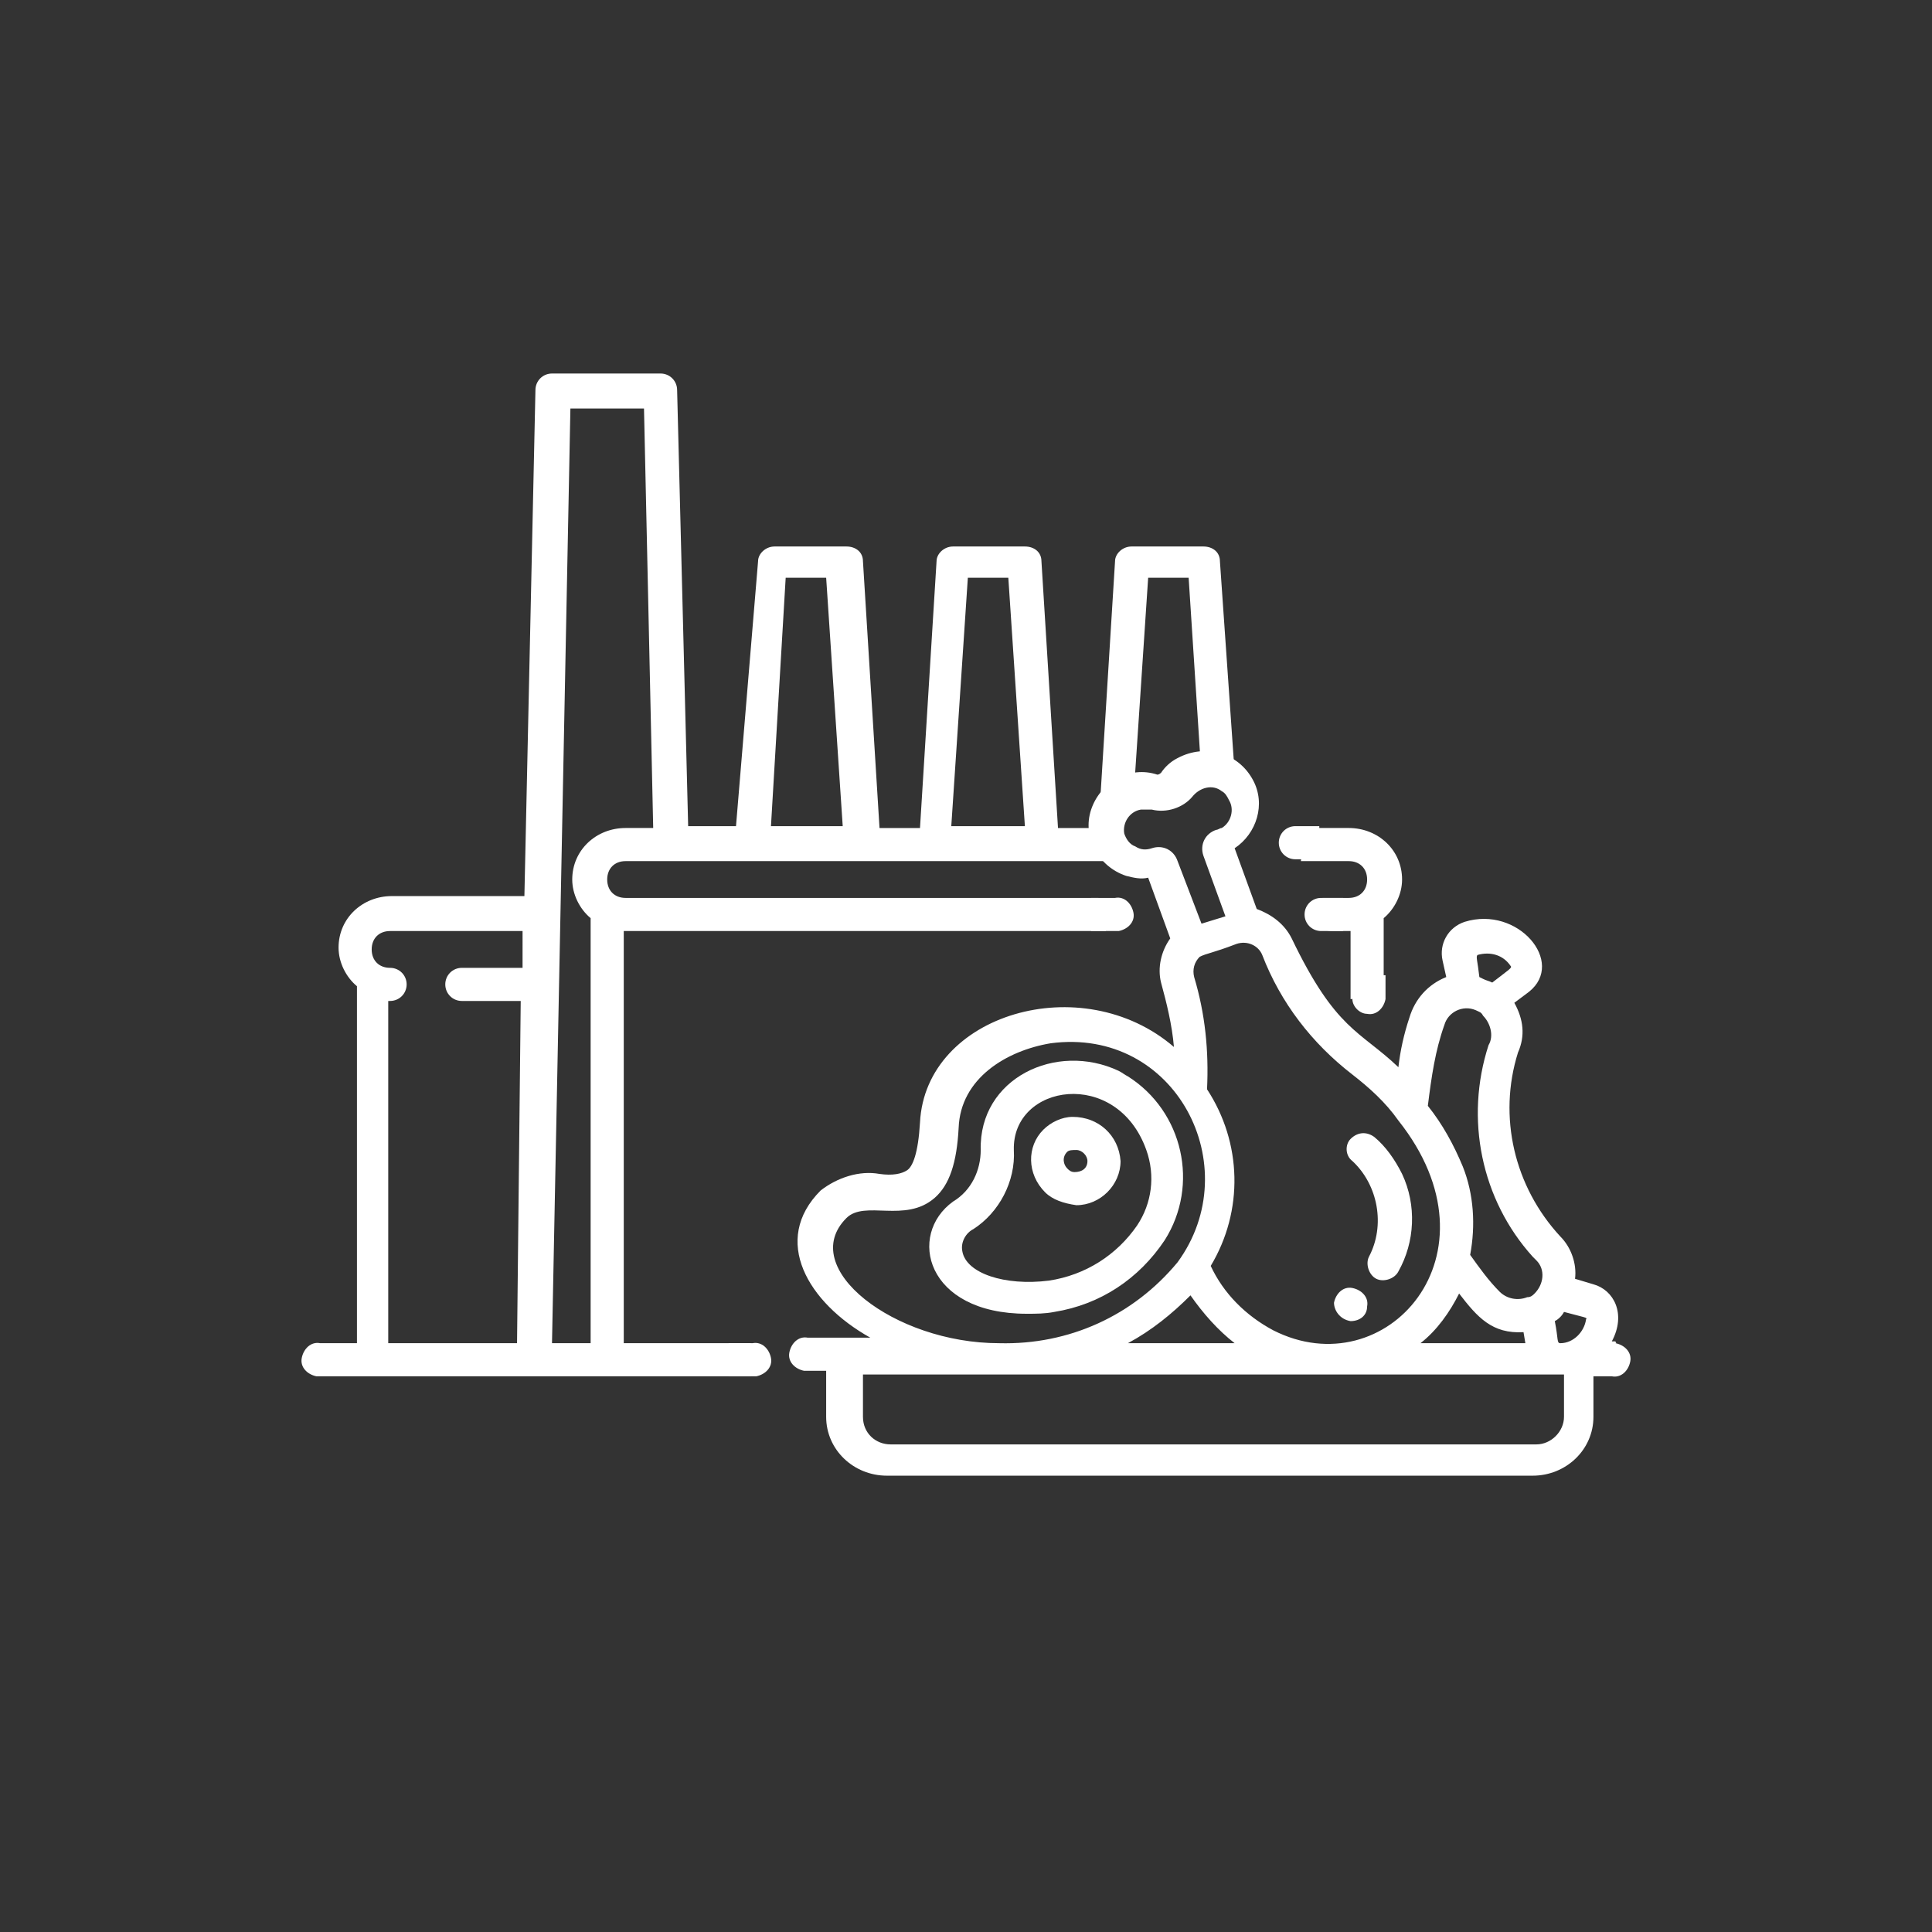 <?xml version="1.0" encoding="utf-8"?>
<!-- Generator: Adobe Illustrator 24.3.0, SVG Export Plug-In . SVG Version: 6.00 Build 0)  -->
<svg version="1.1" id="Layer_1" xmlns="http://www.w3.org/2000/svg" xmlns:xlink="http://www.w3.org/1999/xlink" x="0px" y="0px"
	 viewBox="0 0 105 105" style="enable-background:new 0 0 105 105;" xml:space="preserve">
<rect x="0" y="0" width="105" height="105" fill="#333333" stroke="none"/>
<style type="text/css">
	.st0{clip-path:url(#SVGID_2_);}
	.st1{fill:#FFFFFF;}
</style>
<g>
	<defs>
		<rect id="SVGID_1_" width="105" height="105"/>
	</defs>
	<clipPath id="SVGID_2_">
		<use xlink:href="#SVGID_1_"  style="overflow:visible;"/>
	</clipPath>
	<g class="st0">
		<path class="st1" d="M84.8,73c-0.2,0-0.1-0.2-0.3-1.2c0.2-0.1,0.4-0.3,0.5-0.5c1.1,0.3,1.3,0.3,1.2,0.4C86.1,72.4,85.5,73,84.8,73
			 M85,77c0,0.8-0.7,1.5-1.5,1.5H48.4c-0.8,0-1.5-0.6-1.5-1.5c0,0,0,0,0,0v-2.3H85L85,77z M46,66.2c1-1,3.2,0.3,4.8-1.1
			c0.8-0.7,1.2-1.9,1.3-3.8c0.1-2.7,2.6-4.2,5-4.6c6.8-0.9,10.7,6.7,6.9,11.9c-2.4,2.9-5.9,4.5-9.7,4.4C48.6,73,43.3,68.9,46,66.2
			 M62.6,46.1c-0.3,0.1-0.6,0.1-0.9-0.1c-0.3-0.1-0.5-0.4-0.6-0.7C61,44.7,61.4,44.1,62,44c0.2,0,0.4,0,0.6,0
			c0.8,0.2,1.7-0.1,2.2-0.7c0.4-0.5,1.1-0.7,1.6-0.3c0.2,0.1,0.3,0.3,0.4,0.5c0.3,0.5,0.1,1.2-0.4,1.5c-0.1,0-0.2,0.1-0.3,0.1
			c-0.6,0.2-0.9,0.8-0.7,1.4c0,0,0,0,0,0l1.2,3.3l-1.3,0.4L64,46.8C63.8,46.2,63.2,45.9,62.6,46.1 M67.1,73h-5.8
			c1.3-0.7,2.4-1.6,3.4-2.6C65.4,71.4,66.2,72.3,67.1,73 M67.2,51.3c0.6-0.2,1.2,0.1,1.4,0.6c1,2.6,2.7,4.8,4.9,6.5
			c0.9,0.7,1.8,1.5,2.5,2.5c5.8,7.3-0.7,14.5-6.8,11.4c-1.5-0.8-2.7-2-3.4-3.5c1.8-3,1.7-6.7-0.2-9.6c0.1-2.1-0.1-4.1-0.7-6.1
			c-0.1-0.4,0-0.8,0.3-1.1C65.6,51.8,65.9,51.8,67.2,51.3 M82.9,73h-5.7c0.9-0.7,1.6-1.7,2.1-2.7c1,1.3,1.8,2.2,3.5,2.1L82.9,73z
			 M78.5,55.7c0.2-0.7,1-1.1,1.7-0.8c0.2,0.1,0.3,0.1,0.4,0.3c0.4,0.4,0.6,1.1,0.3,1.6c-1.3,4-0.4,8.4,2.4,11.5l0.2,0.2
			c0.5,0.5,0.4,1.3-0.1,1.8c-0.1,0.1-0.2,0.2-0.4,0.2c-0.5,0.2-1.1,0.1-1.5-0.3c-0.6-0.6-1.1-1.3-1.6-2c0.3-1.6,0.2-3.3-0.4-4.8
			c-0.5-1.2-1.1-2.3-1.9-3.3C77.8,58.5,78,57.1,78.5,55.7 M80.3,51.9c0.7-0.2,1.4,0,1.8,0.6c0.1,0.1-0.1,0.2-1,0.9
			c-0.2-0.1-0.3-0.1-0.5-0.2l-0.2-0.1C80.3,52.2,80.2,52,80.3,51.9 M87.8,72.9h-0.2c0.8-1.5,0.1-2.8-1-3.1l-1-0.3
			c0.1-0.8-0.2-1.7-0.8-2.3c-2.5-2.7-3.4-6.5-2.3-10c0.4-0.9,0.3-1.8-0.2-2.7l0.8-0.6c2-1.6-0.6-4.7-3.5-3.8
			c-0.9,0.3-1.4,1.2-1.2,2.1l0.2,0.9c-1,0.4-1.7,1.2-2,2.2c-0.3,0.9-0.5,1.8-0.6,2.7c-2.1-2-3.4-2-5.8-7c-0.4-0.8-1.1-1.3-1.9-1.6
			l-1.2-3.3c1.2-0.8,1.7-2.4,1-3.7c-0.8-1.5-2.6-2-4.1-1.2c-0.4,0.2-0.7,0.5-0.9,0.8c-0.1,0.1-0.2,0.1-0.2,0.1
			c-1.5-0.5-3.1,0.4-3.6,1.9c-0.5,1.5,0.4,3.1,1.9,3.6c0.4,0.1,0.8,0.2,1.2,0.1l1.2,3.3c-0.5,0.7-0.7,1.6-0.5,2.4
			c0.3,1.1,0.6,2.3,0.7,3.5c-5-4.3-13.5-1.8-13.8,4.1c-0.1,1.7-0.4,2.4-0.7,2.6s-0.8,0.3-1.5,0.2c-1.1-0.2-2.3,0.2-3.2,0.9
			c-2.7,2.7-0.7,6.1,2.7,8h-3.4c-0.5-0.1-0.9,0.3-1,0.8c-0.1,0.5,0.3,0.9,0.8,1c0.1,0,0.1,0,0.2,0h1V77c0,1.8,1.5,3.2,3.3,3.2h35.1
			c1.8,0,3.3-1.4,3.3-3.2v-2.2h1c0.5,0.1,0.9-0.3,1-0.8c0.1-0.5-0.3-0.9-0.8-1C87.9,73,87.8,73,87.8,72.9"/>
		<path class="st1" d="M73.5,63.1c1.4,1.3,1.8,3.5,0.9,5.2c-0.2,0.4,0,1,0.4,1.2c0,0,0,0,0,0c0.4,0.2,1,0,1.2-0.4
			c0.9-1.6,1-3.6,0.2-5.3c-0.4-0.8-0.9-1.5-1.5-2c-0.4-0.3-0.9-0.3-1.3,0.1C73.1,62.2,73.1,62.8,73.5,63.1
			C73.5,63.1,73.5,63.1,73.5,63.1"/>
		<path class="st1" d="M73.4,71.8c0.5,0,0.9-0.3,0.9-0.8l0,0c0.1-0.5-0.3-0.9-0.8-1c-0.5-0.1-0.9,0.3-1,0.8
			C72.5,71.2,72.8,71.7,73.4,71.8C73.4,71.7,73.4,71.7,73.4,71.8"/>
		<path class="st1" d="M52.3,68c-0.1-0.5,0.2-1,0.6-1.2c1.4-0.9,2.3-2.6,2.2-4.3c-0.1-3.6,5.6-4.5,7.2,0c0.5,1.4,0.3,2.9-0.5,4.1
			c-1.1,1.6-2.8,2.7-4.8,3C54.6,69.9,52.5,69.2,52.3,68 M57.3,71.3L57.3,71.3c2.5-0.4,4.6-1.8,6-3.9c1.9-3,1-7-2-8.9
			c-0.2-0.1-0.3-0.2-0.5-0.3c-3.4-1.6-7.6,0.4-7.5,4.3c0,1.1-0.5,2.2-1.5,2.8c-2.5,1.8-1.5,6.1,4,6.1C56.3,71.4,56.8,71.4,57.3,71.3
			"/>
		<path class="st1" d="M58.5,62.5c0.3,0,0.6,0.3,0.6,0.6c0,0.4-0.3,0.6-0.7,0.6c-0.2,0-0.3-0.1-0.4-0.2c-0.2-0.2-0.3-0.6,0-0.9
			C58.1,62.5,58.3,62.5,58.5,62.5 M58.5,65.5c1.3,0,2.4-1.1,2.4-2.4c-0.1-1.4-1.2-2.4-2.6-2.4c-0.6,0-1.2,0.3-1.6,0.7
			c-0.9,0.9-0.9,2.4,0.1,3.4C57.2,65.2,57.8,65.4,58.5,65.5"/>
		<path class="st1" d="M32.1,73H30l1-50.8h4L35.5,45H34c-1.6,0-2.9,1.2-2.9,2.8c0,0.8,0.4,1.6,1,2.1L32.1,73z M28.4,52.6h-3.3
			c-0.5,0-0.9,0.4-0.9,0.9c0,0.5,0.4,0.9,0.9,0.9c0,0,0,0,0,0h3.2L28.1,73h-7V54.4h0.1c0.5,0,0.9-0.4,0.9-0.9c0-0.5-0.4-0.9-0.9-0.9
			c0,0,0,0,0,0c-0.6,0-1-0.4-1-1s0.4-1,1-1h7.2L28.4,52.6z M42.7,31.4h2.2l0.9,13.5h-3.9L42.7,31.4z M52.6,31.4h2.2l0.9,13.5h-4
			L52.6,31.4z M40.7,73h-6.8V50.6h26.2l-0.4-1.8H34c-0.6,0-1-0.4-1-1s0.4-1,1-1h28.1c-0.4-0.4-1.6-1-1.6-1.6c0-0.1,0.2-0.2,0.2-0.2
			l0.9-1.6l0.8-12h2.2l0.7,10.8c0.1,0,0.3,0.2,0.4,0.3l0.2-0.2c0.3-0.6,0.6-0.2,1.2-0.3l-0.8-11.5c0-0.5-0.4-0.8-0.9-0.8h-3.9
			c-0.5,0-0.9,0.4-0.9,0.8l-0.9,14.5h-2.2l-0.9-14.5c0-0.5-0.4-0.8-0.9-0.8h-3.9c-0.5,0-0.9,0.4-0.9,0.8l-0.9,14.5h-2.2l-0.9-14.5
			c0-0.5-0.4-0.8-0.9-0.8h-3.9c-0.5,0-0.9,0.4-0.9,0.8L40,44.9h-2.6l-0.6-23.7c0-0.5-0.4-0.9-0.9-0.9H30c-0.5,0-0.9,0.4-0.9,0.9
			l-0.6,27.5h-7.2c-1.6,0-2.9,1.2-2.9,2.8c0,0.8,0.4,1.6,1,2.1V73h-2c-0.5-0.1-0.9,0.3-1,0.8s0.3,0.9,0.8,1c0.1,0,0.1,0,0.2,0h23.4
			V73z"/>
		<path class="st1" d="M70.8,46.1l-0.1,0.7h2.6c0.6,0,1,0.4,1,1s-0.4,1-1,1h-1.4c-0.5,0-0.2,0.7-0.2,1.2s0.3,0.6,0.8,0.6h0.9v3.7
			l1.8-0.2v-4.2c0.6-0.5,1-1.3,1-2.1c0-1.6-1.3-2.8-2.9-2.8c0,0,0,0,0,0H71C70.8,45.4,71.3,45.8,70.8,46.1"/>
		<path class="st1" d="M39.6,73h1.3c0.5-0.1,0.9,0.3,1,0.8s-0.3,0.9-0.8,1c-0.1,0-0.1,0-0.2,0h-1.3V73z"/>
		<path class="st1" d="M59.3,48.8h1.3c0.5-0.1,0.9,0.3,1,0.8c0.1,0.5-0.3,0.9-0.8,1c-0.1,0-0.1,0-0.2,0h-1.3V48.8z"/>
		<path class="st1" d="M71.7,46.7h-1.3c-0.5,0-0.9-0.4-0.9-0.9c0-0.5,0.4-0.9,0.9-0.9c0,0,0,0,0,0h1.3L71.7,46.7z"/>
		<path class="st1" d="M73,50.6h-1.2c-0.5,0-0.9-0.4-0.9-0.9c0-0.5,0.4-0.9,0.9-0.9c0,0,0,0,0,0H73V50.6z"/>
		<path class="st1" d="M75.3,53v1.3c-0.1,0.5-0.5,0.9-1,0.8c-0.4,0-0.8-0.4-0.8-0.8V53H75.3z"/>
	</g>
</g>
</svg>
